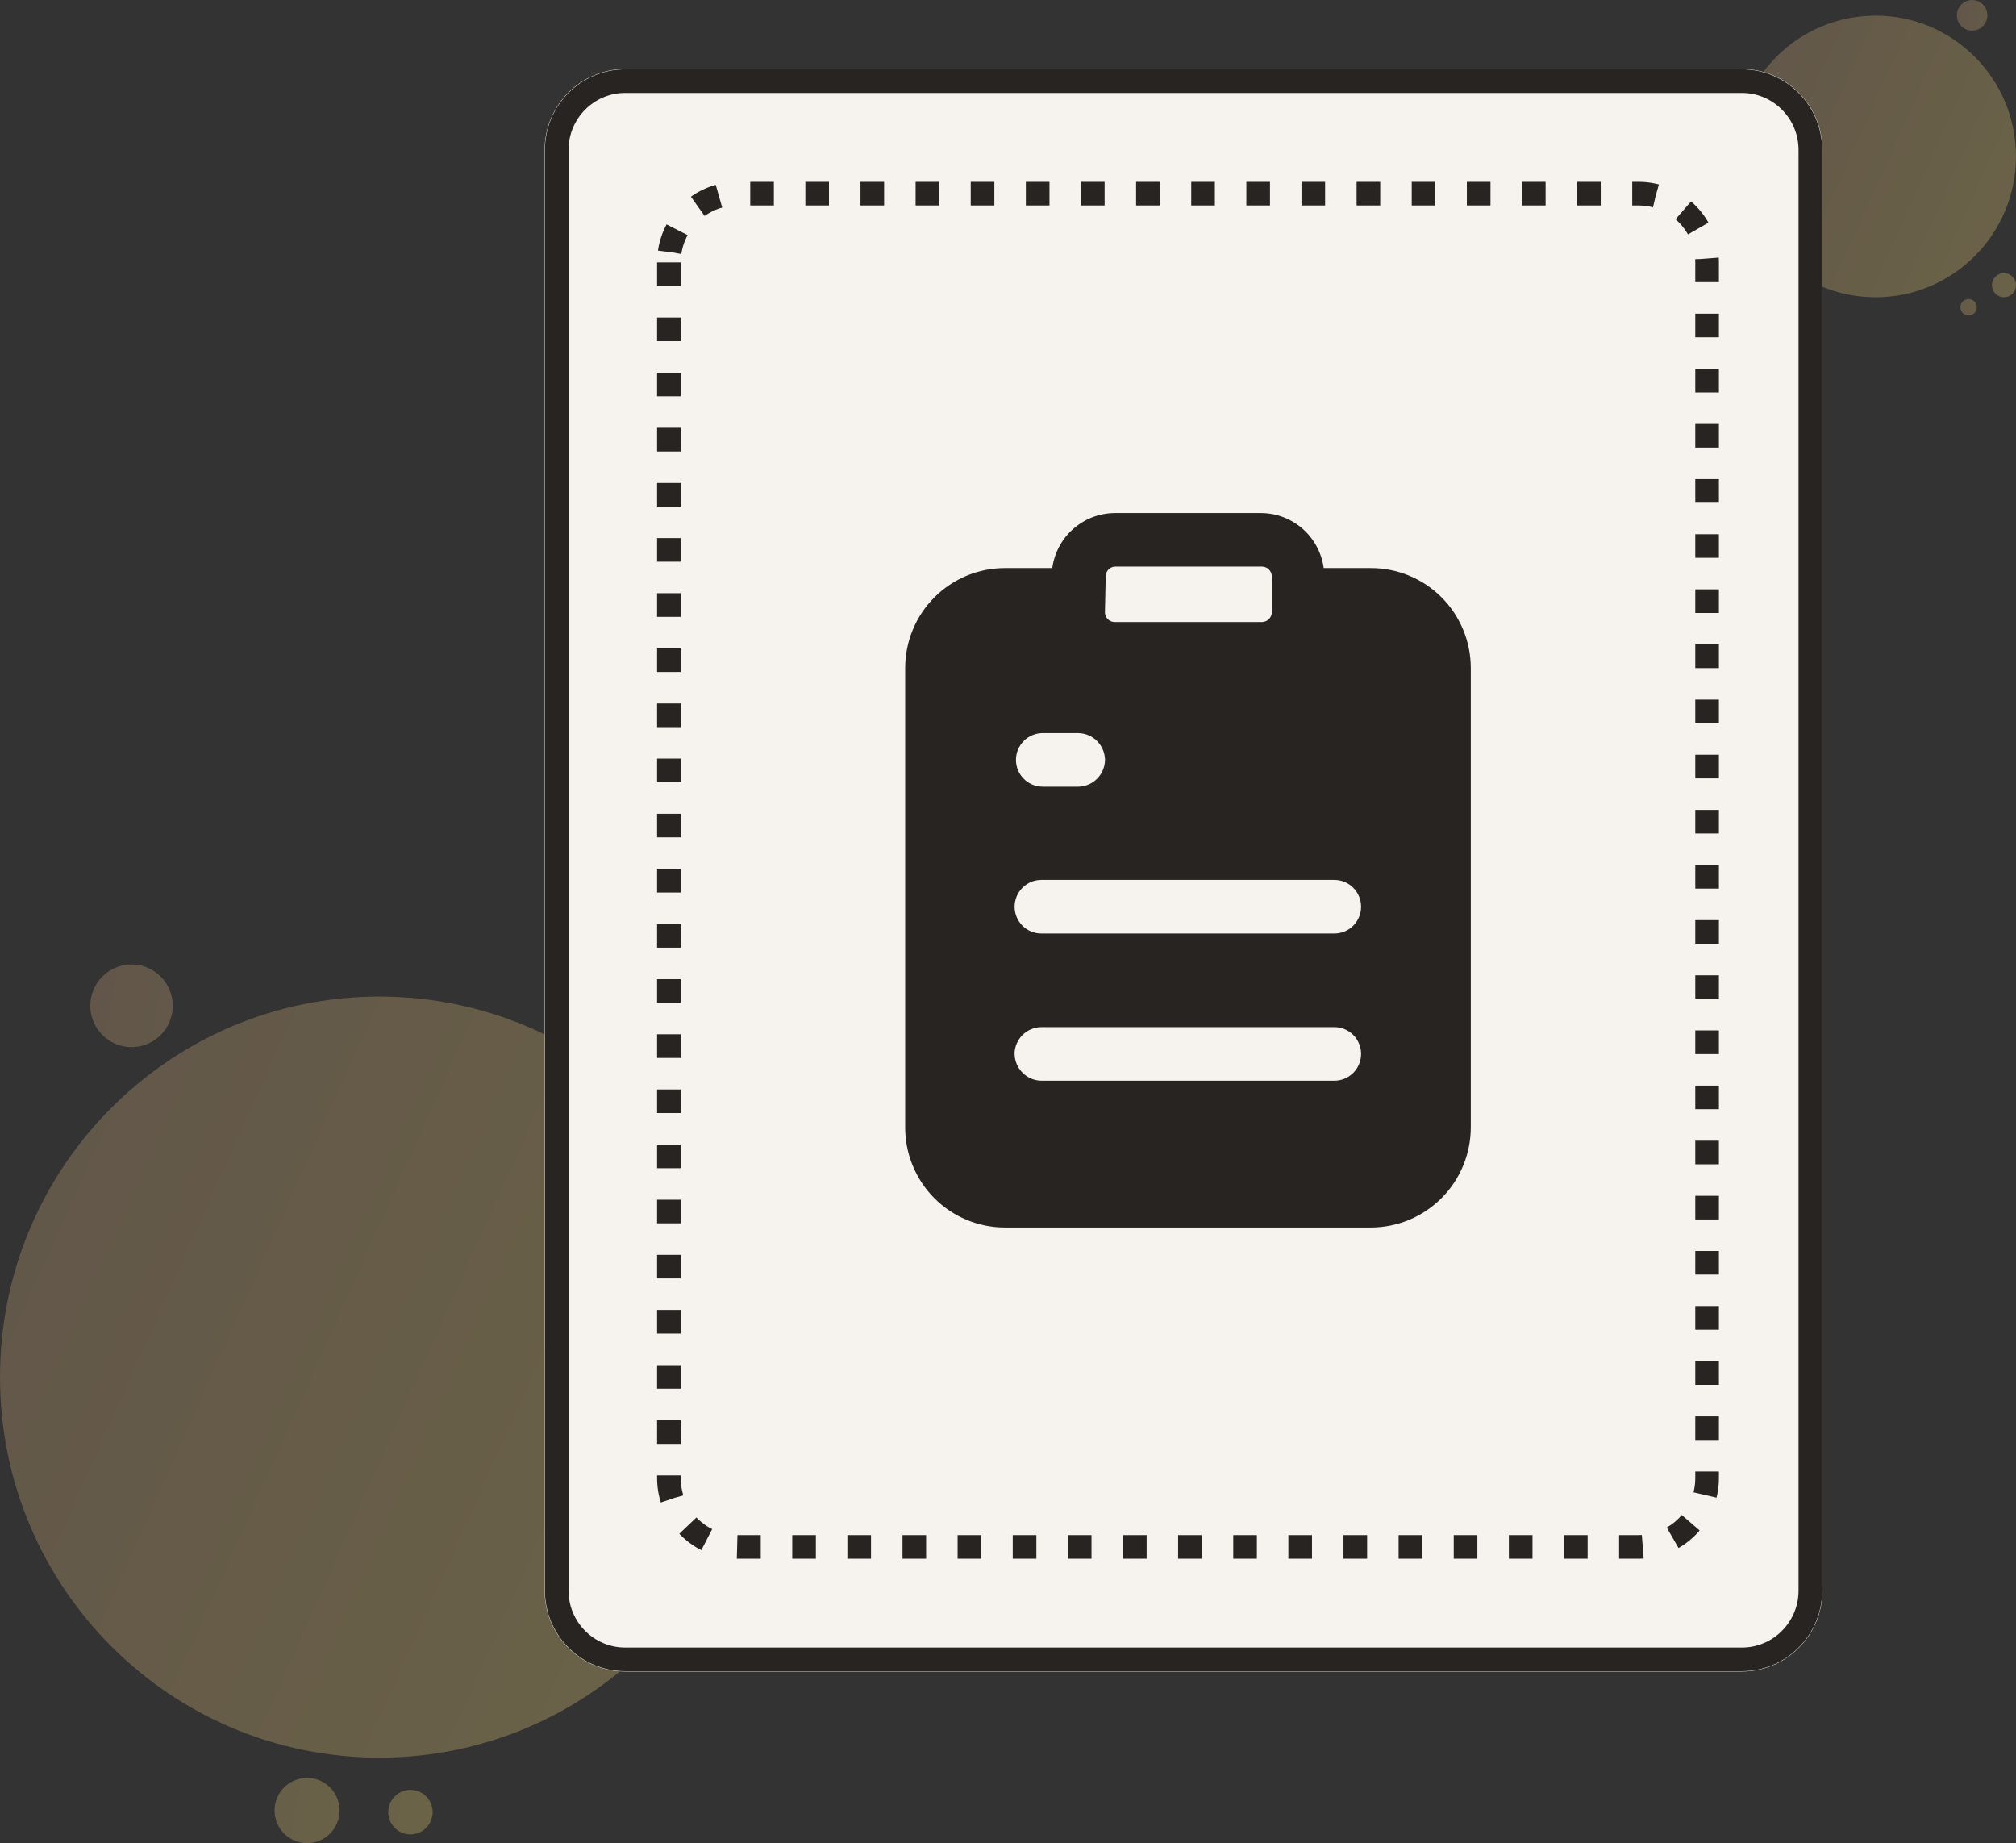 <svg width="128" height="117" viewBox="0 0 128 117" fill="none" xmlns="http://www.w3.org/2000/svg">
<rect x="0" y="0" width="128" height="117" fill="#333333" stroke="none"/>
<path opacity="0.4" d="M124.866 20.009C124.737 19.977 124.626 19.897 124.554 19.785C124.482 19.674 124.456 19.539 124.48 19.408C124.504 19.278 124.576 19.161 124.683 19.082C124.79 19.004 124.922 18.969 125.054 18.985C125.185 19.001 125.306 19.066 125.391 19.168C125.475 19.27 125.518 19.401 125.511 19.533C125.503 19.666 125.445 19.791 125.349 19.882C125.252 19.973 125.125 20.024 124.993 20.024C124.95 20.024 124.907 20.019 124.866 20.009ZM126.472 18.102C126.472 17.951 126.516 17.802 126.6 17.676C126.684 17.55 126.804 17.452 126.943 17.394C127.083 17.336 127.236 17.321 127.385 17.351C127.533 17.38 127.669 17.453 127.776 17.56C127.883 17.667 127.955 17.804 127.985 17.953C128.014 18.101 127.999 18.255 127.941 18.395C127.884 18.535 127.786 18.655 127.66 18.739C127.534 18.823 127.387 18.868 127.236 18.868C127.033 18.868 126.839 18.787 126.695 18.644C126.552 18.5 126.472 18.305 126.472 18.102ZM124.245 0.971C124.245 0.779 124.302 0.591 124.408 0.432C124.515 0.272 124.666 0.147 124.843 0.074C125.021 0 125.215 -0.019 125.403 0.019C125.591 0.056 125.764 0.149 125.899 0.285C126.035 0.421 126.127 0.594 126.164 0.783C126.202 0.971 126.182 1.166 126.109 1.344C126.035 1.521 125.911 1.673 125.751 1.78C125.592 1.886 125.405 1.943 125.213 1.943C125.086 1.943 124.96 1.918 124.842 1.869C124.725 1.82 124.618 1.749 124.528 1.658C124.438 1.568 124.367 1.461 124.318 1.343C124.27 1.225 124.245 1.099 124.245 0.971Z" fill="url(#paint0_linear_516_8812)"/>
<path opacity="0.4" d="M119.085 18.869C124.008 18.869 127.999 14.867 127.999 9.93C127.999 4.994 124.008 0.992 119.085 0.992C114.162 0.992 110.171 4.994 110.171 9.93C110.171 14.867 114.162 18.869 119.085 18.869Z" fill="url(#paint1_linear_516_8812)"/>
<path opacity="0.4" d="M24.09 111.573C37.394 111.573 48.179 100.758 48.179 87.417C48.179 74.076 37.394 63.261 24.09 63.261C10.785 63.261 0 74.076 0 87.417C0 100.758 10.785 111.573 24.09 111.573Z" fill="url(#paint2_linear_516_8812)"/>
<path opacity="0.4" d="M17.433 114.931C17.433 114.521 17.554 114.121 17.781 113.781C18.008 113.441 18.33 113.176 18.707 113.019C19.084 112.862 19.499 112.821 19.899 112.901C20.3 112.981 20.667 113.178 20.956 113.468C21.244 113.757 21.441 114.126 21.521 114.527C21.6 114.928 21.559 115.344 21.403 115.723C21.247 116.101 20.983 116.424 20.643 116.651C20.304 116.879 19.905 117 19.497 117C18.949 117 18.424 116.782 18.038 116.394C17.651 116.006 17.433 115.48 17.433 114.931ZM24.651 115.033C24.651 114.754 24.734 114.481 24.889 114.248C25.044 114.016 25.264 113.835 25.521 113.728C25.779 113.621 26.062 113.593 26.336 113.648C26.609 113.702 26.86 113.837 27.057 114.035C27.254 114.232 27.388 114.484 27.443 114.758C27.497 115.033 27.469 115.317 27.362 115.575C27.255 115.833 27.074 116.054 26.843 116.209C26.611 116.364 26.338 116.447 26.059 116.446C25.686 116.446 25.327 116.298 25.063 116.033C24.799 115.768 24.651 115.408 24.651 115.033ZM5.733 63.845C5.734 63.326 5.887 62.819 6.175 62.387C6.463 61.956 6.872 61.62 7.35 61.421C7.828 61.222 8.355 61.171 8.862 61.272C9.37 61.373 9.836 61.623 10.202 61.991C10.568 62.358 10.818 62.825 10.918 63.335C11.02 63.844 10.968 64.371 10.769 64.851C10.571 65.331 10.236 65.74 9.805 66.029C9.375 66.317 8.869 66.471 8.351 66.471C8.007 66.471 7.667 66.403 7.349 66.271C7.031 66.139 6.743 65.946 6.5 65.702C6.257 65.458 6.064 65.169 5.932 64.85C5.801 64.531 5.733 64.19 5.733 63.845Z" fill="url(#paint3_linear_516_8812)"/>
<path d="M34.579 9.515L34.579 100.972C34.579 103.808 36.872 106.106 39.7 106.106H110.59C113.418 106.106 115.711 103.808 115.711 100.972V9.515C115.711 6.679 113.418 4.38 110.59 4.38H39.7C36.872 4.38 34.579 6.679 34.579 9.515Z" fill="#F6F2ED"/>
<path d="M35.348 9.515L35.348 100.972C35.348 103.382 37.296 105.336 39.7 105.336H110.591C112.994 105.336 114.943 103.382 114.943 100.972V9.515C114.943 7.104 112.994 5.15 110.591 5.15H39.7C37.296 5.15 35.348 7.104 35.348 9.515Z" stroke="#272421" stroke-width="1.5"/>
<path d="M55.571 57.686H51.868V59.408H50.946V54.772H51.868V56.494H55.571V57.686Z" fill="#F6F2ED"/>
<path d="M51.434 53.77C51.071 53.618 50.892 53.425 50.892 52.856C50.864 52.665 50.902 52.47 51.001 52.305C51.099 52.139 51.253 52.013 51.434 51.948L55.57 50.213V51.465L54.514 51.882V53.834L55.571 54.254V55.498L51.434 53.77ZM53.614 53.547V52.172L52.148 52.763C52.076 52.79 52.002 52.809 52.002 52.856C52.002 52.903 52.074 52.928 52.148 52.959L53.614 53.547Z" fill="#F6F2ED"/>
<path d="M55.571 49.98H51.663C51.567 49.994 51.469 49.986 51.377 49.956C51.285 49.925 51.201 49.875 51.132 49.807C51.062 49.739 51.01 49.656 50.977 49.564C50.945 49.473 50.934 49.375 50.946 49.279V46.814C50.946 45.787 51.587 45.561 52.512 45.561C53.437 45.561 54.091 45.787 54.091 46.814V48.788H55.572V49.98H55.571ZM53.165 47.429C53.165 46.932 52.973 46.78 52.511 46.78C52.049 46.78 51.868 46.933 51.868 47.429V48.476C51.868 48.708 51.947 48.784 52.175 48.784H53.16L53.165 47.429Z" fill="#F6F2ED"/>
<path d="M55.068 44.8V42.21C55.068 41.859 54.823 41.719 54.42 41.719C54.175 41.719 53.931 41.772 53.779 42.233L53.171 44.071C53.113 44.322 52.964 44.543 52.753 44.69C52.542 44.837 52.284 44.9 52.029 44.866C51.885 44.887 51.737 44.874 51.599 44.829C51.46 44.784 51.334 44.708 51.229 44.606C51.124 44.504 51.044 44.38 50.995 44.242C50.945 44.105 50.928 43.958 50.944 43.812V41.3H51.445V43.699C51.445 44.051 51.61 44.223 52.04 44.223C52.181 44.245 52.326 44.212 52.444 44.131C52.562 44.05 52.644 43.927 52.674 43.787L53.255 42.041C53.46 41.425 53.69 41.081 54.417 41.081C55.045 41.081 55.567 41.326 55.567 42.041V44.8H55.068Z" fill="#F6F2ED"/>
<path d="M55.571 40.38H50.946V39.764H55.571V40.38Z" fill="#F6F2ED"/>
<path d="M54.968 34.895C55.397 34.895 55.568 35.108 55.568 35.505V37.189C55.568 38.694 54.544 39.038 53.256 39.038C51.967 39.038 50.944 38.693 50.944 37.103V35.003H51.445V36.897C51.445 38.056 52.001 38.393 53.257 38.393C54.512 38.393 55.068 38.056 55.068 36.984V35.815C55.068 35.583 54.988 35.507 54.76 35.507H53.375V34.891L54.968 34.895Z" fill="#F6F2ED"/>
<path d="M55.042 29.986C55.119 29.976 55.197 29.984 55.27 30.008C55.343 30.032 55.41 30.073 55.465 30.126C55.521 30.18 55.564 30.245 55.591 30.317C55.618 30.389 55.629 30.466 55.623 30.543C55.629 30.669 55.597 30.794 55.532 30.903C55.468 31.011 55.373 31.098 55.26 31.153L51.773 33.34C51.693 33.386 51.66 33.425 51.66 33.472C51.66 33.499 51.687 33.566 51.792 33.566H55.571V34.167H51.442C51.367 34.173 51.291 34.162 51.221 34.135C51.15 34.109 51.087 34.066 51.034 34.012C50.982 33.958 50.942 33.893 50.918 33.821C50.894 33.75 50.885 33.674 50.894 33.599C50.887 33.477 50.915 33.356 50.974 33.251C51.034 33.145 51.123 33.059 51.23 33.002L54.745 30.797C54.797 30.764 54.857 30.736 54.857 30.671C54.857 30.605 54.785 30.591 54.745 30.591H50.944V29.988H55.041L55.042 29.986Z" fill="#F6F2ED"/>
<path d="M55.57 28.476C55.582 28.564 55.573 28.654 55.545 28.739C55.516 28.824 55.468 28.901 55.404 28.963C55.341 29.026 55.264 29.074 55.179 29.102C55.094 29.13 55.004 29.137 54.916 29.125H51.599C51.104 29.125 50.944 28.879 50.944 28.476V25.607H51.445V28.2C51.445 28.459 51.525 28.508 51.752 28.508H52.952V25.674H53.452V28.508H54.747C54.978 28.508 55.063 28.462 55.063 28.2V25.583H55.565V28.476H55.57Z" fill="#F6F2ED"/>
<path d="M51.646 24.918C51.151 24.918 50.946 24.672 50.946 24.236V22.088C50.946 21.233 51.488 20.959 52.347 20.959C53.233 20.959 53.82 21.21 53.82 22.012V22.761H53.853L55.571 20.863V21.685L53.946 23.46C53.911 23.507 53.867 23.546 53.817 23.575C53.767 23.605 53.712 23.624 53.654 23.632H53.552C53.413 23.632 53.32 23.529 53.32 23.353V22.224C53.32 21.661 52.911 21.608 52.348 21.608C51.786 21.608 51.45 21.701 51.45 22.326V23.971C51.449 24.183 51.516 24.301 51.766 24.301H55.572V24.918H51.646Z" fill="#F6F2ED"/>
<path d="M42.47 16.657L42.47 93.831C42.47 96.242 44.418 98.196 46.822 98.196H104.034C106.438 98.196 108.387 96.242 108.387 93.831V16.657C108.387 14.247 106.438 12.293 104.034 12.293H46.822C44.418 12.293 42.47 14.247 42.47 16.657Z" stroke="#272421" stroke-width="1.5" stroke-dasharray="1.5 2"/>
<path d="M87.029 36.06H84.045C83.914 35.098 83.442 34.215 82.715 33.574C81.988 32.933 81.055 32.576 80.087 32.568H70.767C69.799 32.577 68.867 32.934 68.141 33.575C67.414 34.216 66.942 35.099 66.812 36.06H63.804C62.972 36.06 62.149 36.224 61.38 36.543C60.612 36.863 59.914 37.33 59.326 37.92C58.738 38.51 58.272 39.21 57.953 39.98C57.635 40.751 57.472 41.577 57.472 42.411V71.55C57.469 72.386 57.63 73.214 57.947 73.987C58.264 74.76 58.73 75.463 59.318 76.055C59.907 76.647 60.606 77.116 61.376 77.437C62.145 77.757 62.971 77.922 63.804 77.922H87.029C87.864 77.923 88.691 77.759 89.462 77.439C90.233 77.119 90.934 76.649 91.524 76.058C92.114 75.466 92.582 74.763 92.902 73.99C93.221 73.216 93.385 72.387 93.384 71.55V42.411C93.384 41.575 93.22 40.747 92.9 39.975C92.581 39.203 92.112 38.502 91.522 37.912C90.931 37.322 90.231 36.855 89.46 36.537C88.689 36.219 87.863 36.057 87.029 36.06ZM70.159 48.239C70.153 48.688 69.972 49.117 69.656 49.435C69.339 49.752 68.911 49.933 68.463 49.939H66.201C65.752 49.939 65.32 49.76 65.002 49.441C64.684 49.122 64.505 48.69 64.505 48.239C64.505 47.788 64.684 47.355 65.002 47.036C65.32 46.717 65.752 46.538 66.201 46.538H68.463C68.911 46.544 69.339 46.725 69.656 47.042C69.972 47.36 70.153 47.789 70.159 48.239ZM64.414 66.901C64.42 66.451 64.601 66.021 64.919 65.703C65.237 65.386 65.666 65.205 66.115 65.201H84.723C85.173 65.201 85.604 65.38 85.922 65.699C86.24 66.018 86.419 66.45 86.419 66.901C86.419 67.352 86.24 67.785 85.922 68.104C85.604 68.423 85.173 68.602 84.723 68.602H66.115C65.667 68.596 65.239 68.415 64.923 68.097C64.606 67.78 64.425 67.35 64.419 66.901H64.414ZM84.768 59.259H66.115C65.666 59.259 65.234 59.08 64.916 58.761C64.598 58.442 64.419 58.009 64.419 57.558C64.419 57.107 64.598 56.675 64.916 56.355C65.234 56.037 65.666 55.857 66.115 55.857H84.723C85.173 55.857 85.604 56.037 85.922 56.355C86.24 56.675 86.419 57.107 86.419 57.558C86.419 58.009 86.24 58.442 85.922 58.761C85.604 59.08 85.173 59.259 84.723 59.259H84.768ZM70.204 36.583C70.204 36.419 70.269 36.263 70.384 36.147C70.499 36.031 70.655 35.967 70.818 35.967H80.138C80.299 35.971 80.453 36.038 80.567 36.152C80.681 36.267 80.748 36.421 80.752 36.583V38.85C80.752 39.015 80.688 39.174 80.573 39.292C80.459 39.411 80.302 39.48 80.138 39.485H70.769C70.687 39.485 70.605 39.468 70.53 39.436C70.454 39.404 70.385 39.357 70.328 39.298C70.271 39.239 70.226 39.169 70.196 39.092C70.166 39.015 70.152 38.933 70.155 38.85L70.204 36.583Z" fill="#272421"/>
<defs>
<linearGradient id="paint0_linear_516_8812" x1="124.188" y1="0.946" x2="131.274" y2="1.542" gradientUnits="userSpaceOnUse">
<stop stop-color="#A58969"/>
<stop offset="1" stop-color="#C7B664"/>
</linearGradient>
<linearGradient id="paint1_linear_516_8812" x1="109.899" y1="1.836" x2="138.131" y2="14.469" gradientUnits="userSpaceOnUse">
<stop stop-color="#A58969"/>
<stop offset="1" stop-color="#C7B664"/>
</linearGradient>
<linearGradient id="paint2_linear_516_8812" x1="-0.736" y1="65.543" x2="75.561" y2="99.681" gradientUnits="userSpaceOnUse">
<stop stop-color="#A58969"/>
<stop offset="1" stop-color="#C7B664"/>
</linearGradient>
<linearGradient id="paint3_linear_516_8812" x1="5.402" y1="63.855" x2="45.489" y2="70.864" gradientUnits="userSpaceOnUse">
<stop stop-color="#A58969"/>
<stop offset="1" stop-color="#C7B664"/>
</linearGradient>
</defs>
</svg>
